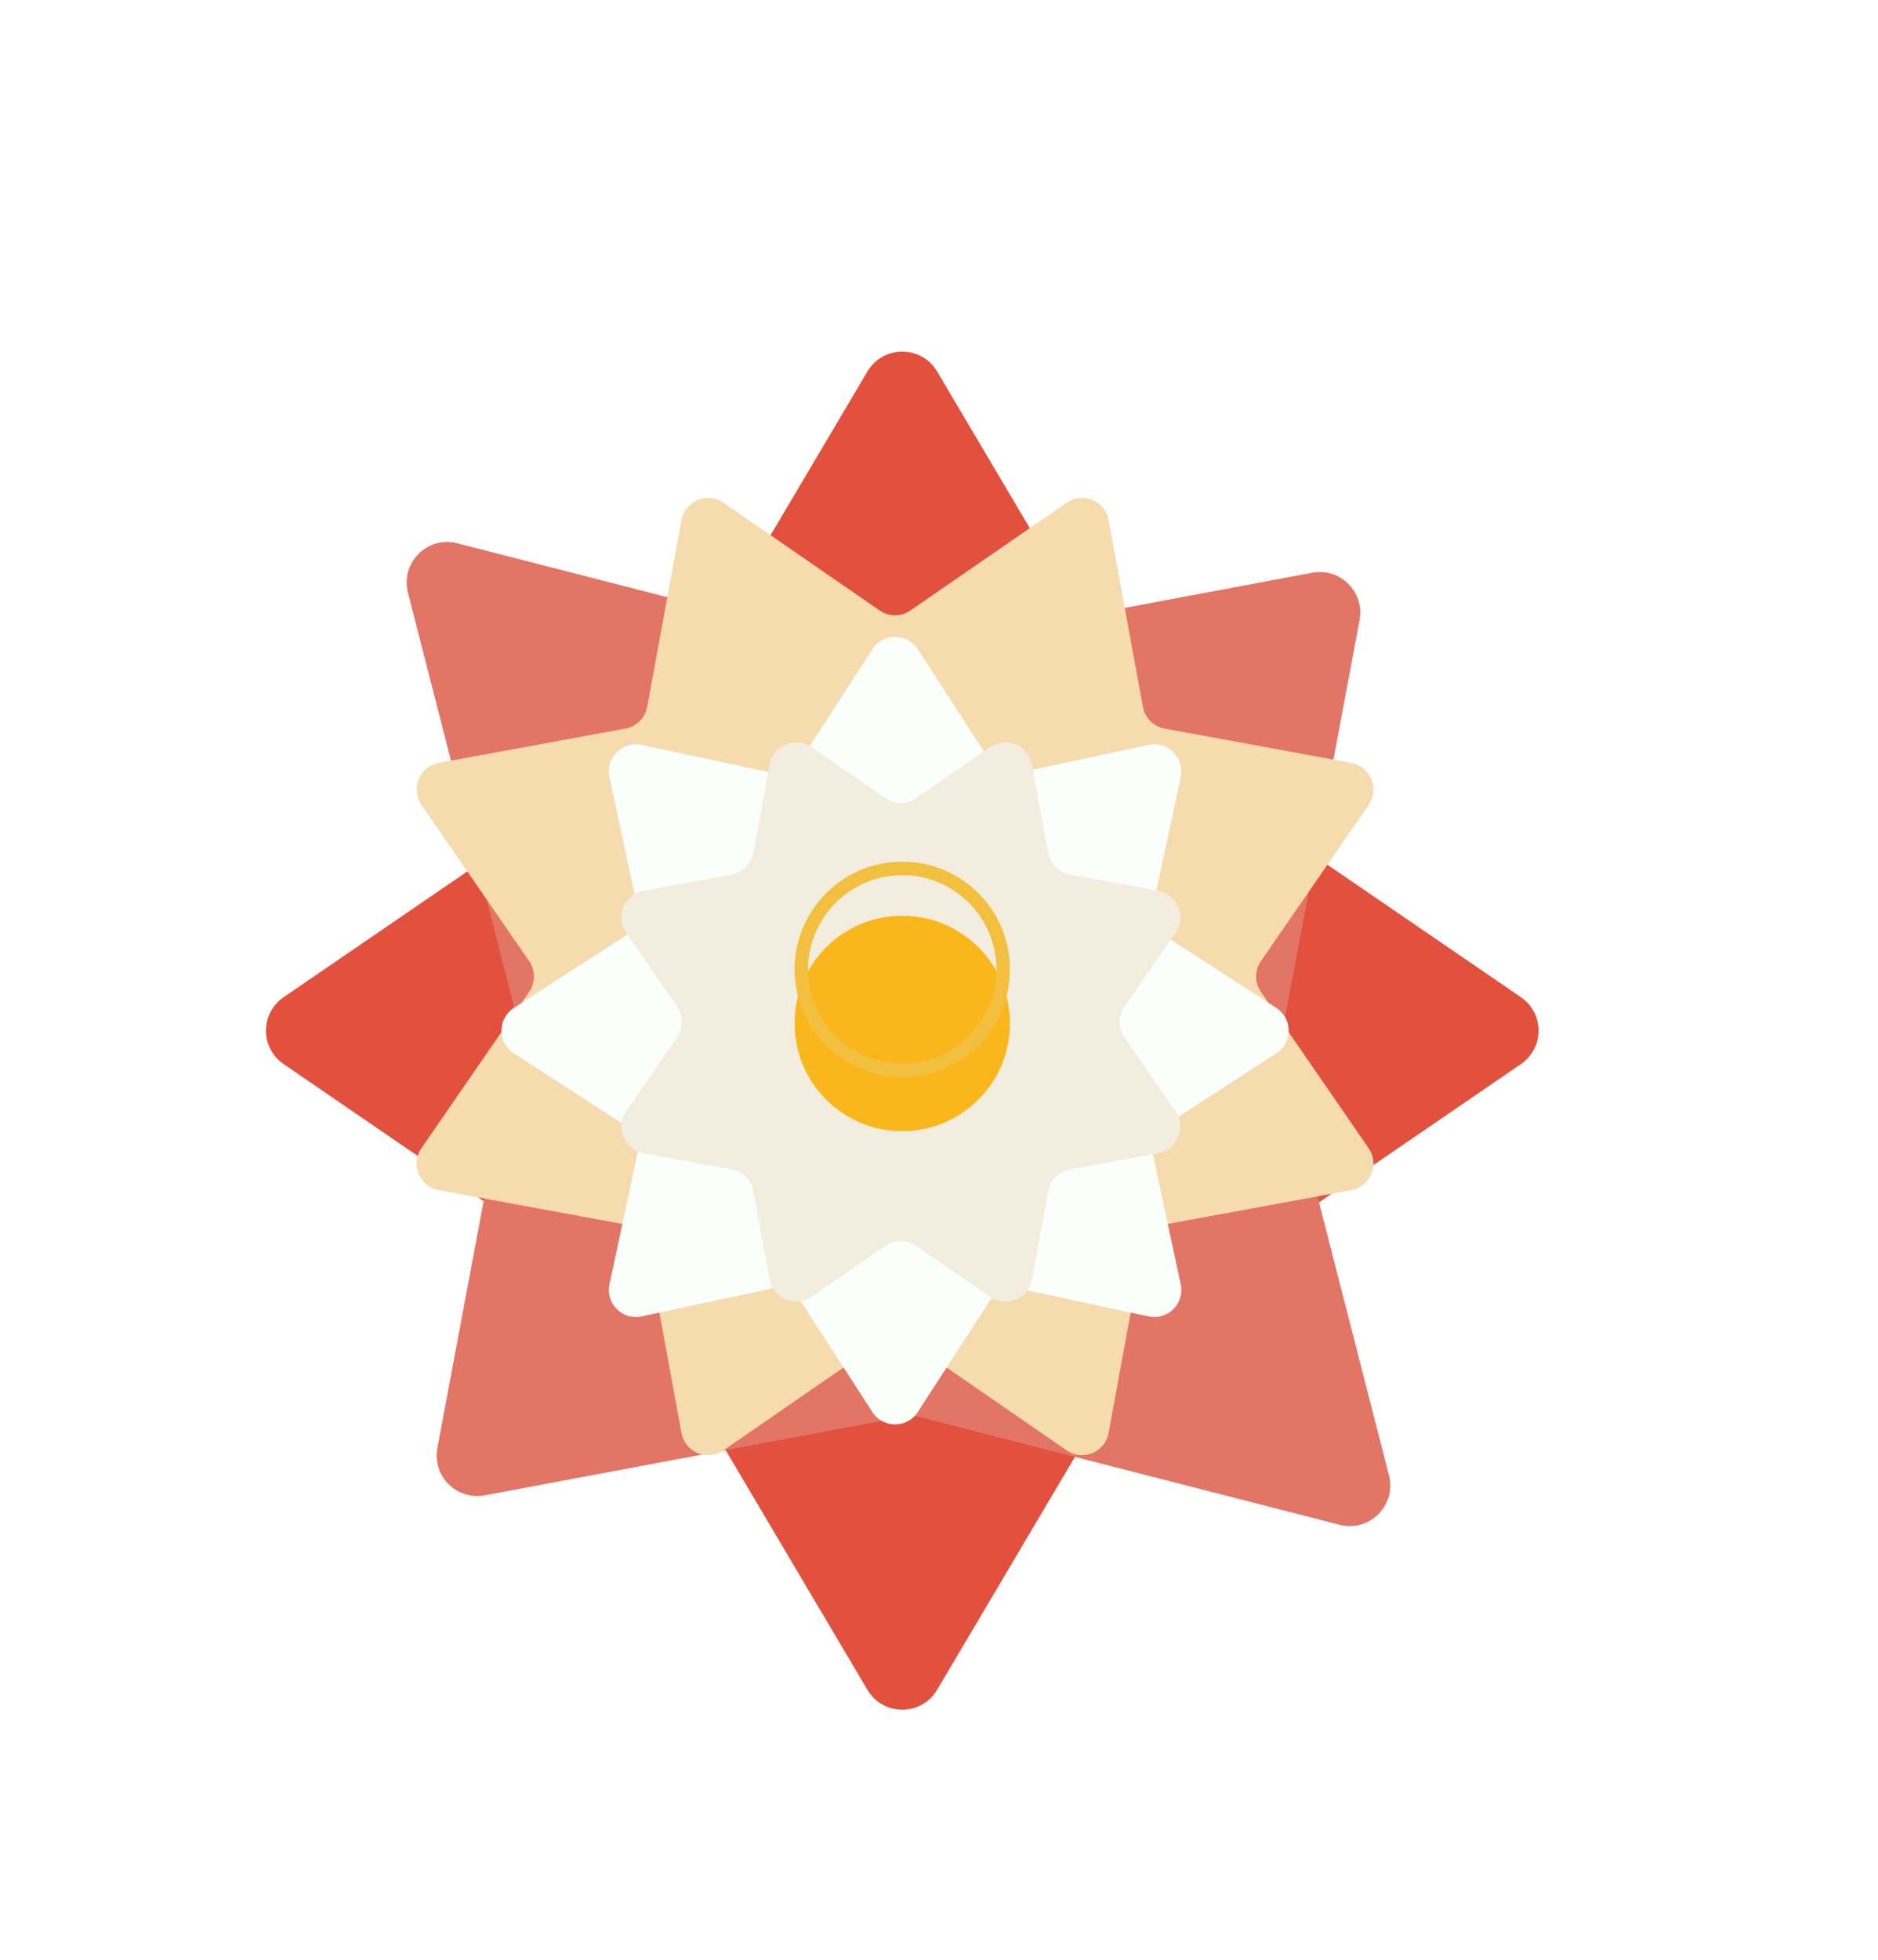 <svg width="139" height="145" viewBox="0 0 139 145" fill="none" xmlns="http://www.w3.org/2000/svg">
<g filter="url(#filter0_d_69_681)">
<path d="M64.199 23.487C65.361 21.524 68.201 21.524 69.363 23.487L85.657 51.017C85.88 51.394 86.183 51.717 86.544 51.964L112.569 69.774C114.31 70.965 114.31 73.534 112.569 74.725L86.544 92.534C86.183 92.782 85.88 93.105 85.657 93.482L69.363 121.012C68.201 122.975 65.361 122.975 64.199 121.012L47.905 93.482C47.682 93.105 47.379 92.782 47.018 92.534L20.993 74.725C19.252 73.534 19.252 70.965 20.993 69.774L47.018 51.964C47.379 51.717 47.682 51.394 47.905 51.017L64.199 23.487Z" fill="#E2513D"/>
</g>
<g filter="url(#filter1_d_69_681)">
<path d="M30.194 39.845C29.628 37.636 31.636 35.628 33.845 36.194L64.833 44.139C65.257 44.248 65.7 44.262 66.131 44.182L97.126 38.372C99.2 37.984 101.016 39.8 100.628 41.874L94.818 72.869C94.738 73.3 94.752 73.743 94.861 74.167L102.806 105.155C103.372 107.364 101.364 109.372 99.155 108.806L68.167 100.861C67.743 100.752 67.3 100.738 66.869 100.818L35.874 106.628C33.8 107.016 31.984 105.2 32.372 103.126L38.182 72.131C38.262 71.701 38.248 71.258 38.139 70.833L30.194 39.845Z" fill="#E37566"/>
</g>
<path d="M50.44 38.474C50.702 37.047 52.348 36.366 53.542 37.189L65.11 45.166C65.794 45.637 66.697 45.637 67.381 45.166L78.949 37.189C80.143 36.366 81.789 37.047 82.051 38.474L84.591 52.294C84.741 53.111 85.38 53.75 86.196 53.9L100.017 56.44C101.443 56.702 102.125 58.348 101.302 59.542L93.325 71.11C92.854 71.793 92.854 72.697 93.325 73.381L101.302 84.949C102.125 86.143 101.443 87.789 100.017 88.051L86.196 90.591C85.38 90.741 84.741 91.38 84.591 92.196L82.051 106.017C81.789 107.443 80.143 108.125 78.949 107.302L67.381 99.325C66.697 98.854 65.794 98.854 65.11 99.325L53.542 107.302C52.348 108.125 50.702 107.443 50.44 106.017L47.9 92.196C47.75 91.38 47.111 90.741 46.294 90.591L32.474 88.051C31.047 87.789 30.366 86.143 31.189 84.949L39.166 73.381C39.637 72.697 39.637 71.793 39.166 71.11L31.189 59.542C30.366 58.348 31.047 56.702 32.474 56.44L46.294 53.9C47.111 53.75 47.75 53.111 47.9 52.294L50.44 38.474Z" fill="#F6DBAF"/>
<g filter="url(#filter2_d_69_681)">
<path d="M64.57 44.031C65.358 42.814 67.14 42.814 67.928 44.031L73.282 52.304C73.733 53.001 74.568 53.346 75.38 53.173L85.015 51.109C86.434 50.805 87.694 52.065 87.39 53.483L85.326 63.119C85.152 63.931 85.498 64.765 86.195 65.216L94.467 70.57C95.685 71.359 95.685 73.14 94.467 73.928L86.195 79.282C85.498 79.734 85.152 80.568 85.326 81.38L87.39 91.015C87.694 92.434 86.434 93.694 85.015 93.39L75.38 91.326C74.568 91.153 73.733 91.498 73.282 92.195L67.928 100.468C67.14 101.685 65.358 101.685 64.57 100.468L59.216 92.195C58.765 91.498 57.93 91.153 57.118 91.326L47.483 93.39C46.065 93.694 44.805 92.434 45.109 91.015L47.172 81.38C47.346 80.568 47 79.734 46.303 79.282L38.031 73.928C36.813 73.14 36.813 71.359 38.031 70.57L46.303 65.216C47 64.765 47.346 63.931 47.172 63.119L45.109 53.483C44.805 52.065 46.065 50.805 47.483 51.109L57.118 53.173C57.93 53.346 58.765 53.001 59.216 52.304L64.57 44.031Z" fill="#FBFFFB"/>
</g>
<g filter="url(#filter3_d_69_681)">
<path d="M56.965 52.562C57.227 51.136 58.873 50.454 60.067 51.277L65.536 55.048C66.22 55.52 67.124 55.52 67.807 55.048L73.276 51.277C74.471 50.454 76.117 51.136 76.379 52.562L77.579 59.096C77.729 59.913 78.368 60.552 79.185 60.702L85.719 61.903C87.145 62.165 87.827 63.811 87.004 65.005L83.233 70.474C82.761 71.158 82.761 72.061 83.233 72.745L87.004 78.214C87.827 79.408 87.145 81.054 85.719 81.316L79.185 82.517C78.368 82.667 77.729 83.306 77.579 84.123L76.379 90.656C76.117 92.083 74.471 92.765 73.276 91.942L67.807 88.17C67.124 87.699 66.22 87.699 65.537 88.17L60.067 91.942C58.873 92.765 57.227 92.083 56.965 90.656L55.764 84.123C55.614 83.306 54.975 82.667 54.159 82.517L47.625 81.316C46.198 81.054 45.516 79.408 46.34 78.214L50.111 72.745C50.582 72.061 50.582 71.158 50.111 70.474L46.34 65.005C45.516 63.811 46.198 62.165 47.625 61.903L54.159 60.702C54.975 60.552 55.614 59.913 55.764 59.096L56.965 52.562Z" fill="#F3EDE0"/>
</g>
<g filter="url(#filter4_i_69_681)">
<circle cx="66.781" cy="71.718" r="7.969" fill="#FAB71C"/>
</g>
<circle cx="66.781" cy="71.718" r="7.469" stroke="#F2C03E"/>
<defs>
<filter id="filter0_d_69_681" x="15.687" y="22.015" width="102.188" height="108.469" filterUnits="userSpaceOnUse" color-interpolation-filters="sRGB">
<feFlood flood-opacity="0" result="BackgroundImageFix"/>
<feColorMatrix in="SourceAlpha" type="matrix" values="0 0 0 0 0 0 0 0 0 0 0 0 0 0 0 0 0 0 127 0" result="hardAlpha"/>
<feOffset dy="4"/>
<feGaussianBlur stdDeviation="2"/>
<feComposite in2="hardAlpha" operator="out"/>
<feColorMatrix type="matrix" values="0 0 0 0 0.393 0 0 0 0 0.075 0 0 0 0 0.303 0 0 0 0.25 0"/>
<feBlend mode="normal" in2="BackgroundImageFix" result="effect1_dropShadow_69_681"/>
<feBlend mode="normal" in="SourceGraphic" in2="effect1_dropShadow_69_681" result="shape"/>
</filter>
<filter id="filter1_d_69_681" x="26.097" y="36.097" width="80.806" height="80.806" filterUnits="userSpaceOnUse" color-interpolation-filters="sRGB">
<feFlood flood-opacity="0" result="BackgroundImageFix"/>
<feColorMatrix in="SourceAlpha" type="matrix" values="0 0 0 0 0 0 0 0 0 0 0 0 0 0 0 0 0 0 127 0" result="hardAlpha"/>
<feOffset dy="4"/>
<feGaussianBlur stdDeviation="2"/>
<feComposite in2="hardAlpha" operator="out"/>
<feColorMatrix type="matrix" values="0 0 0 0 0.393 0 0 0 0 0.075 0 0 0 0 0.303 0 0 0 0.25 0"/>
<feBlend mode="normal" in2="BackgroundImageFix" result="effect1_dropShadow_69_681"/>
<feBlend mode="normal" in="SourceGraphic" in2="effect1_dropShadow_69_681" result="shape"/>
</filter>
<filter id="filter2_d_69_681" x="33.118" y="43.118" width="66.263" height="66.263" filterUnits="userSpaceOnUse" color-interpolation-filters="sRGB">
<feFlood flood-opacity="0" result="BackgroundImageFix"/>
<feColorMatrix in="SourceAlpha" type="matrix" values="0 0 0 0 0 0 0 0 0 0 0 0 0 0 0 0 0 0 127 0" result="hardAlpha"/>
<feOffset dy="4"/>
<feGaussianBlur stdDeviation="2"/>
<feComposite in2="hardAlpha" operator="out"/>
<feColorMatrix type="matrix" values="0 0 0 0 0.393 0 0 0 0 0.075 0 0 0 0 0.303 0 0 0 0.25 0"/>
<feBlend mode="normal" in2="BackgroundImageFix" result="effect1_dropShadow_69_681"/>
<feBlend mode="normal" in="SourceGraphic" in2="effect1_dropShadow_69_681" result="shape"/>
</filter>
<filter id="filter3_d_69_681" x="41.984" y="50.922" width="49.375" height="49.375" filterUnits="userSpaceOnUse" color-interpolation-filters="sRGB">
<feFlood flood-opacity="0" result="BackgroundImageFix"/>
<feColorMatrix in="SourceAlpha" type="matrix" values="0 0 0 0 0 0 0 0 0 0 0 0 0 0 0 0 0 0 127 0" result="hardAlpha"/>
<feOffset dy="4"/>
<feGaussianBlur stdDeviation="2"/>
<feComposite in2="hardAlpha" operator="out"/>
<feColorMatrix type="matrix" values="0 0 0 0 0.393 0 0 0 0 0.075 0 0 0 0 0.303 0 0 0 0.25 0"/>
<feBlend mode="normal" in2="BackgroundImageFix" result="effect1_dropShadow_69_681"/>
<feBlend mode="normal" in="SourceGraphic" in2="effect1_dropShadow_69_681" result="shape"/>
</filter>
<filter id="filter4_i_69_681" x="58.812" y="63.749" width="15.938" height="19.937" filterUnits="userSpaceOnUse" color-interpolation-filters="sRGB">
<feFlood flood-opacity="0" result="BackgroundImageFix"/>
<feBlend mode="normal" in="SourceGraphic" in2="BackgroundImageFix" result="shape"/>
<feColorMatrix in="SourceAlpha" type="matrix" values="0 0 0 0 0 0 0 0 0 0 0 0 0 0 0 0 0 0 127 0" result="hardAlpha"/>
<feOffset dy="4"/>
<feGaussianBlur stdDeviation="2"/>
<feComposite in2="hardAlpha" operator="arithmetic" k2="-1" k3="1"/>
<feColorMatrix type="matrix" values="0 0 0 0 0.393 0 0 0 0 0.075 0 0 0 0 0.303 0 0 0 0.25 0"/>
<feBlend mode="normal" in2="shape" result="effect1_innerShadow_69_681"/>
</filter>
</defs>
</svg>
